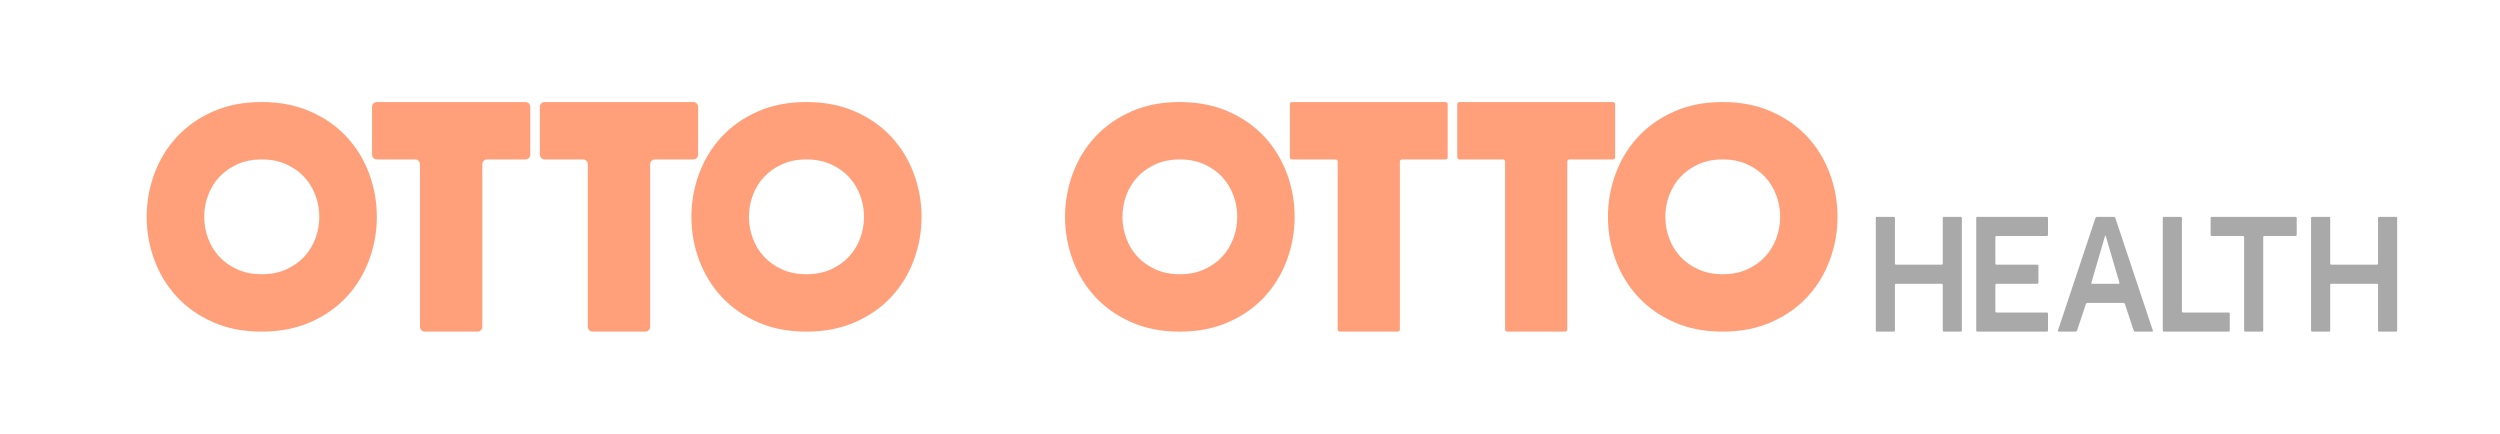 <?xml version="1.0" encoding="UTF-8"?>
<svg width="784px" height="136px" viewBox="0 0 784 136" version="1.1" xmlns="http://www.w3.org/2000/svg" xmlns:xlink="http://www.w3.org/1999/xlink">
    <!-- Generator: Sketch 46 (44423) - http://www.bohemiancoding.com/sketch -->
    <title>otto-logo</title>
    <desc>Created with Sketch.</desc>
    <defs></defs>
    <g id="Portfolio" stroke="none" stroke-width="1" fill="none" fill-rule="evenodd">
        <g id="otto-logo">
            <path d="M66.778,101.025 C62.308,99.041 58.536,96.391 55.462,93.074 C52.388,89.755 50.042,85.919 48.425,81.561 C46.805,77.203 46,72.68 46,68 C46,63.32 46.807,58.797 48.425,54.439 C50.042,50.081 52.388,46.245 55.462,42.926 C58.534,39.609 62.308,36.959 66.778,34.974 C71.244,32.995 76.335,32 82.042,32 C87.748,32 92.85,32.99 97.353,34.974 C101.852,36.959 105.642,39.609 108.716,42.926 C111.79,46.245 114.136,50.081 115.753,54.439 C117.368,58.797 118.178,63.318 118.178,68 C118.178,72.68 117.366,77.203 115.753,81.561 C114.136,85.919 111.79,89.755 108.716,93.074 C105.642,96.391 101.852,99.041 97.353,101.025 C92.85,103.005 87.744,104 82.042,104 C76.335,104 71.247,103.01 66.778,101.025 Z M89.722,84.493 C91.964,83.487 93.85,82.162 95.383,80.519 C96.913,78.876 98.086,76.964 98.902,74.788 C99.723,72.606 100.134,70.347 100.134,68 C100.134,65.653 99.723,63.392 98.904,61.212 C98.086,59.034 96.913,57.123 95.381,55.481 C93.852,53.839 91.964,52.511 89.72,51.508 C87.48,50.502 84.938,50 82.089,50 C79.24,50 76.698,50.502 74.454,51.508 C72.212,52.513 70.326,53.839 68.793,55.481 C67.266,57.123 66.09,59.036 65.274,61.212 C64.453,63.394 64.045,65.653 64.045,68 C64.045,70.347 64.451,72.608 65.272,74.788 C66.09,76.966 67.266,78.876 68.795,80.519 C70.324,82.162 72.21,83.489 74.452,84.493 C76.694,85.498 79.238,86 82.087,86 C84.936,86 87.478,85.498 89.722,84.493 Z M237.6,101.025 C233.13,99.041 229.358,96.391 226.284,93.074 C223.21,89.755 220.864,85.919 219.247,81.561 C217.627,77.203 216.822,72.68 216.822,68 C216.822,63.32 217.629,58.797 219.247,54.439 C220.864,50.081 223.21,46.245 226.284,42.926 C229.356,39.609 233.13,36.959 237.6,34.974 C242.066,32.995 247.157,32 252.864,32 C258.57,32 263.672,32.99 268.174,34.974 C272.674,36.959 276.464,39.609 279.538,42.926 C282.612,46.245 284.958,50.081 286.575,54.439 C288.19,58.797 289,63.318 289,68 C289,72.68 288.188,77.203 286.575,81.561 C284.958,85.919 282.612,89.755 279.538,93.074 C276.464,96.391 272.674,99.041 268.174,101.025 C263.672,103.005 258.566,104 252.864,104 C247.157,104 242.068,103.01 237.6,101.025 Z M260.544,84.493 C262.786,83.487 264.671,82.162 266.205,80.519 C267.734,78.876 268.907,76.964 269.724,74.788 C270.545,72.606 270.955,70.347 270.955,68 C270.955,65.653 270.545,63.392 269.726,61.212 C268.907,59.034 267.734,57.123 266.203,55.481 C264.674,53.839 262.786,52.511 260.541,51.508 C258.302,50.502 255.76,50 252.911,50 C250.062,50 247.52,50.502 245.276,51.508 C243.034,52.513 241.148,53.839 239.614,55.481 C238.087,57.123 236.912,59.036 236.096,61.212 C235.275,63.394 234.866,65.653 234.866,68 C234.866,70.347 235.272,72.608 236.093,74.788 C236.912,76.966 238.087,78.876 239.617,80.519 C241.146,82.162 243.031,83.489 245.274,84.493 C247.516,85.498 250.06,86 252.909,86 C255.757,86 258.299,85.498 260.544,84.493 Z M130.216,50 L118.171,50 C117.344,50 116.674,49.316 116.674,48.497 L116.674,33.503 C116.674,32.67 117.337,32 118.162,32 L164.812,32 C165.631,32 166.296,32.684 166.296,33.503 L166.296,48.497 C166.296,49.33 165.611,50 164.799,50 L152.754,50 C151.931,50 151.258,50.682 151.258,51.501 L151.258,102.499 C151.258,103.327 150.559,104 149.756,104 L133.209,104 C132.382,104 131.709,103.318 131.709,102.499 L131.709,51.501 C131.712,50.675 131.028,50 130.216,50 Z M182.845,50 L170.801,50 C169.977,50 169.305,49.316 169.305,48.497 L169.305,33.503 C169.305,32.67 169.968,32 170.789,32 L217.439,32 C218.262,32 218.928,32.684 218.928,33.503 L218.928,48.497 C218.928,49.33 218.242,50 217.43,50 L205.385,50 C204.56,50 203.89,50.682 203.89,51.501 L203.89,102.499 C203.89,103.327 203.191,104 202.388,104 L185.843,104 C185.013,104 184.341,103.318 184.341,102.499 L184.341,51.501 C184.343,50.673 183.657,50 182.845,50 Z" id="logo" fill="#FFA07A"></path>
            <g id="logo-copy" transform="translate(334, 32)">
                <path d="M35.953,72 C30.261,72 25.186,71.008 20.727,69.024 C16.269,67.041 12.506,64.39 9.439,61.073 C6.372,57.756 4.032,53.919 2.419,49.561 C0.806,45.203 -2.27373675e-13,40.683 -2.27373675e-13,36 C-2.27373675e-13,31.317 0.806,26.797 2.419,22.439 C4.032,18.081 6.372,14.244 9.439,10.927 C12.506,7.61 16.269,4.959 20.727,2.976 C25.186,0.992 30.261,0 35.953,0 C41.644,0 46.735,0.992 51.225,2.976 C55.715,4.959 59.494,7.61 62.561,10.927 C65.628,14.244 67.968,18.081 69.581,22.439 C71.194,26.797 72,31.317 72,36 C72,40.683 71.194,45.203 69.581,49.561 C67.968,53.919 65.628,57.756 62.561,61.073 C59.494,64.39 55.715,67.041 51.225,69.024 C46.735,71.008 41.644,72 35.953,72 Z M36,54 C38.84,54 41.379,53.497 43.615,52.492 C45.852,51.486 47.734,50.162 49.26,48.52 C50.787,46.877 51.959,44.966 52.775,42.788 C53.592,40.609 54,38.346 54,36 C54,33.654 53.592,31.391 52.775,29.212 C51.959,27.034 50.787,25.123 49.26,23.48 C47.734,21.838 45.852,20.514 43.615,19.508 C41.379,18.503 38.84,18 36,18 C33.16,18 30.621,18.503 28.385,19.508 C26.148,20.514 24.266,21.838 22.74,23.48 C21.213,25.123 20.041,27.034 19.225,29.212 C18.408,31.391 18,33.654 18,36 C18,38.346 18.408,40.609 19.225,42.788 C20.041,44.966 21.213,46.877 22.74,48.52 C24.266,50.162 26.148,51.486 28.385,52.492 C30.621,53.497 33.16,54 36,54 Z M206.203,72 C200.511,72 195.436,71.008 190.977,69.024 C186.519,67.041 182.756,64.39 179.689,61.073 C176.622,57.756 174.282,53.919 172.669,49.561 C171.056,45.203 170.25,40.683 170.25,36 C170.25,31.317 171.056,26.797 172.669,22.439 C174.282,18.081 176.622,14.244 179.689,10.927 C182.756,7.61 186.519,4.959 190.977,2.976 C195.436,0.992 200.511,0 206.203,0 C211.894,0 216.985,0.992 221.475,2.976 C225.965,4.959 229.744,7.61 232.811,10.927 C235.878,14.244 238.218,18.081 239.831,22.439 C241.444,26.797 242.25,31.317 242.25,36 C242.25,40.683 241.444,45.203 239.831,49.561 C238.218,53.919 235.878,57.756 232.811,61.073 C229.744,64.39 225.965,67.041 221.475,69.024 C216.985,71.008 211.894,72 206.203,72 Z M206.25,54 C209.09,54 211.629,53.497 213.865,52.492 C216.102,51.486 217.984,50.162 219.51,48.52 C221.037,46.877 222.209,44.966 223.025,42.788 C223.842,40.609 224.25,38.346 224.25,36 C224.25,33.654 223.842,31.391 223.025,29.212 C222.209,27.034 221.037,25.123 219.51,23.48 C217.984,21.838 216.102,20.514 213.865,19.508 C211.629,18.503 209.09,18 206.25,18 C203.41,18 200.871,18.503 198.635,19.508 C196.398,20.514 194.516,21.838 192.99,23.48 C191.463,25.123 190.291,27.034 189.475,29.212 C188.658,31.391 188.25,33.654 188.25,36 C188.25,38.346 188.658,40.609 189.475,42.788 C190.291,44.966 191.463,46.877 192.99,48.52 C194.516,50.162 196.398,51.486 198.635,52.492 C200.871,53.497 203.41,54 206.25,54 Z M85.5,18.663 C85.5,18.297 85.2,18 84.836,18 L71.164,18 C70.797,18 70.5,17.703 70.5,17.338 L70.5,0.662 C70.5,0.296 70.791,0 71.162,0 L119.338,0 C119.703,0 120,0.297 120,0.662 L120,17.338 C120,17.704 119.7,18 119.336,18 L105.664,18 C105.297,18 105,18.291 105,18.663 L105,71.337 C105,71.703 104.694,72 104.329,72 L86.171,72 C85.801,72 85.5,71.709 85.5,71.337 L85.5,18.663 Z M138,18.663 C138,18.297 137.7,18 137.336,18 L123.664,18 C123.297,18 123,17.703 123,17.338 L123,0.662 C123,0.296 123.291,0 123.662,0 L171.838,0 C172.203,0 172.5,0.297 172.5,0.662 L172.5,17.338 C172.5,17.704 172.2,18 171.836,18 L158.164,18 C157.797,18 157.5,18.291 157.5,18.663 L157.5,71.337 C157.5,71.703 157.194,72 156.829,72 L138.671,72 C138.301,72 138,71.709 138,71.337 L138,18.663 Z" id="OTTO" fill="#FFA07A"></path>
                <path d="M254.25,36.333 C254.25,36.149 254.398,36 254.59,36 L259.91,36 C260.098,36 260.25,36.148 260.25,36.341 L260.25,50.659 C260.25,50.847 260.398,51 260.591,51 L274.909,51 C275.097,51 275.25,50.852 275.25,50.659 L275.25,36.341 C275.25,36.153 275.398,36 275.59,36 L280.91,36 C281.098,36 281.25,36.145 281.25,36.333 L281.25,71.667 C281.25,71.851 281.102,72 280.91,72 L275.59,72 C275.402,72 275.25,71.852 275.25,71.659 L275.25,57.341 C275.25,57.153 275.102,57 274.909,57 L260.591,57 C260.403,57 260.25,57.148 260.25,57.341 L260.25,71.659 C260.25,71.847 260.102,72 259.91,72 L254.59,72 C254.402,72 254.25,71.855 254.25,71.667 L254.25,36.333 Z M285.75,36.333 C285.75,36.149 285.894,36 286.086,36 L307.914,36 C308.1,36 308.25,36.148 308.25,36.34 L308.25,41.66 C308.25,41.848 308.107,42 307.92,42 L292.08,42 C291.898,42 291.75,42.156 291.75,42.342 L291.75,50.658 C291.75,50.847 291.902,51 292.084,51 L304.916,51 C305.101,51 305.25,51.148 305.25,51.34 L305.25,56.66 C305.25,56.848 305.098,57 304.916,57 L292.084,57 C291.899,57 291.75,57.156 291.75,57.342 L291.75,65.658 C291.75,65.847 291.893,66 292.08,66 L307.92,66 C308.102,66 308.25,66.148 308.25,66.34 L308.25,71.66 C308.25,71.848 308.106,72 307.914,72 L286.086,72 C285.9,72 285.75,71.855 285.75,71.667 L285.75,36.333 Z M332.357,63.32 C332.298,63.143 332.098,63 331.917,63 L320.583,63 C320.399,63 320.203,63.141 320.143,63.32 L317.357,71.68 C317.298,71.857 317.102,72 316.91,72 L311.59,72 C311.402,72 311.298,71.855 311.354,71.689 L323.146,36.311 C323.204,36.139 323.398,36 323.59,36 L328.91,36 C329.098,36 329.298,36.145 329.354,36.311 L341.146,71.689 C341.204,71.861 341.102,72 340.91,72 L335.59,72 C335.402,72 335.203,71.859 335.143,71.68 L332.357,63.32 Z M330.408,57 C330.597,57 330.705,56.848 330.656,56.679 L326.344,41.946 C326.292,41.769 326.205,41.777 326.156,41.946 L321.844,56.679 C321.792,56.856 321.906,57 322.092,57 L330.408,57 Z M344.25,36.333 C344.25,36.149 344.398,36 344.59,36 L349.91,36 C350.098,36 350.25,36.147 350.25,36.337 L350.25,65.663 C350.25,65.849 350.398,66 350.591,66 L364.909,66 C365.097,66 365.25,66.148 365.25,66.34 L365.25,71.66 C365.25,71.848 365.093,72 364.92,72 L344.58,72 C344.398,72 344.25,71.855 344.25,71.667 L344.25,36.333 Z M369.75,42.337 C369.75,42.151 369.602,42 369.424,42 L359.576,42 C359.396,42 359.25,41.852 359.25,41.66 L359.25,36.34 C359.25,36.152 359.395,36 359.591,36 L385.909,36 C386.097,36 386.25,36.148 386.25,36.34 L386.25,41.66 C386.25,41.848 386.102,42 385.924,42 L376.076,42 C375.896,42 375.75,42.147 375.75,42.337 L375.75,71.663 C375.75,71.849 375.602,72 375.41,72 L370.09,72 C369.902,72 369.75,71.853 369.75,71.663 L369.75,42.337 Z M390.75,36.333 C390.75,36.149 390.898,36 391.09,36 L396.41,36 C396.598,36 396.75,36.148 396.75,36.341 L396.75,50.659 C396.75,50.847 396.898,51 397.091,51 L411.409,51 C411.597,51 411.75,50.852 411.75,50.659 L411.75,36.341 C411.75,36.153 411.898,36 412.09,36 L417.41,36 C417.598,36 417.75,36.145 417.75,36.333 L417.75,71.667 C417.75,71.851 417.602,72 417.41,72 L412.09,72 C411.902,72 411.75,71.852 411.75,71.659 L411.75,57.341 C411.75,57.153 411.602,57 411.409,57 L397.091,57 C396.903,57 396.75,57.148 396.75,57.341 L396.75,71.659 C396.75,71.847 396.602,72 396.41,72 L391.09,72 C390.902,72 390.75,71.855 390.75,71.667 L390.75,36.333 Z" id="Health" fill-opacity="0.5" fill="#545454"></path>
            </g>
        </g>
    </g>
</svg>